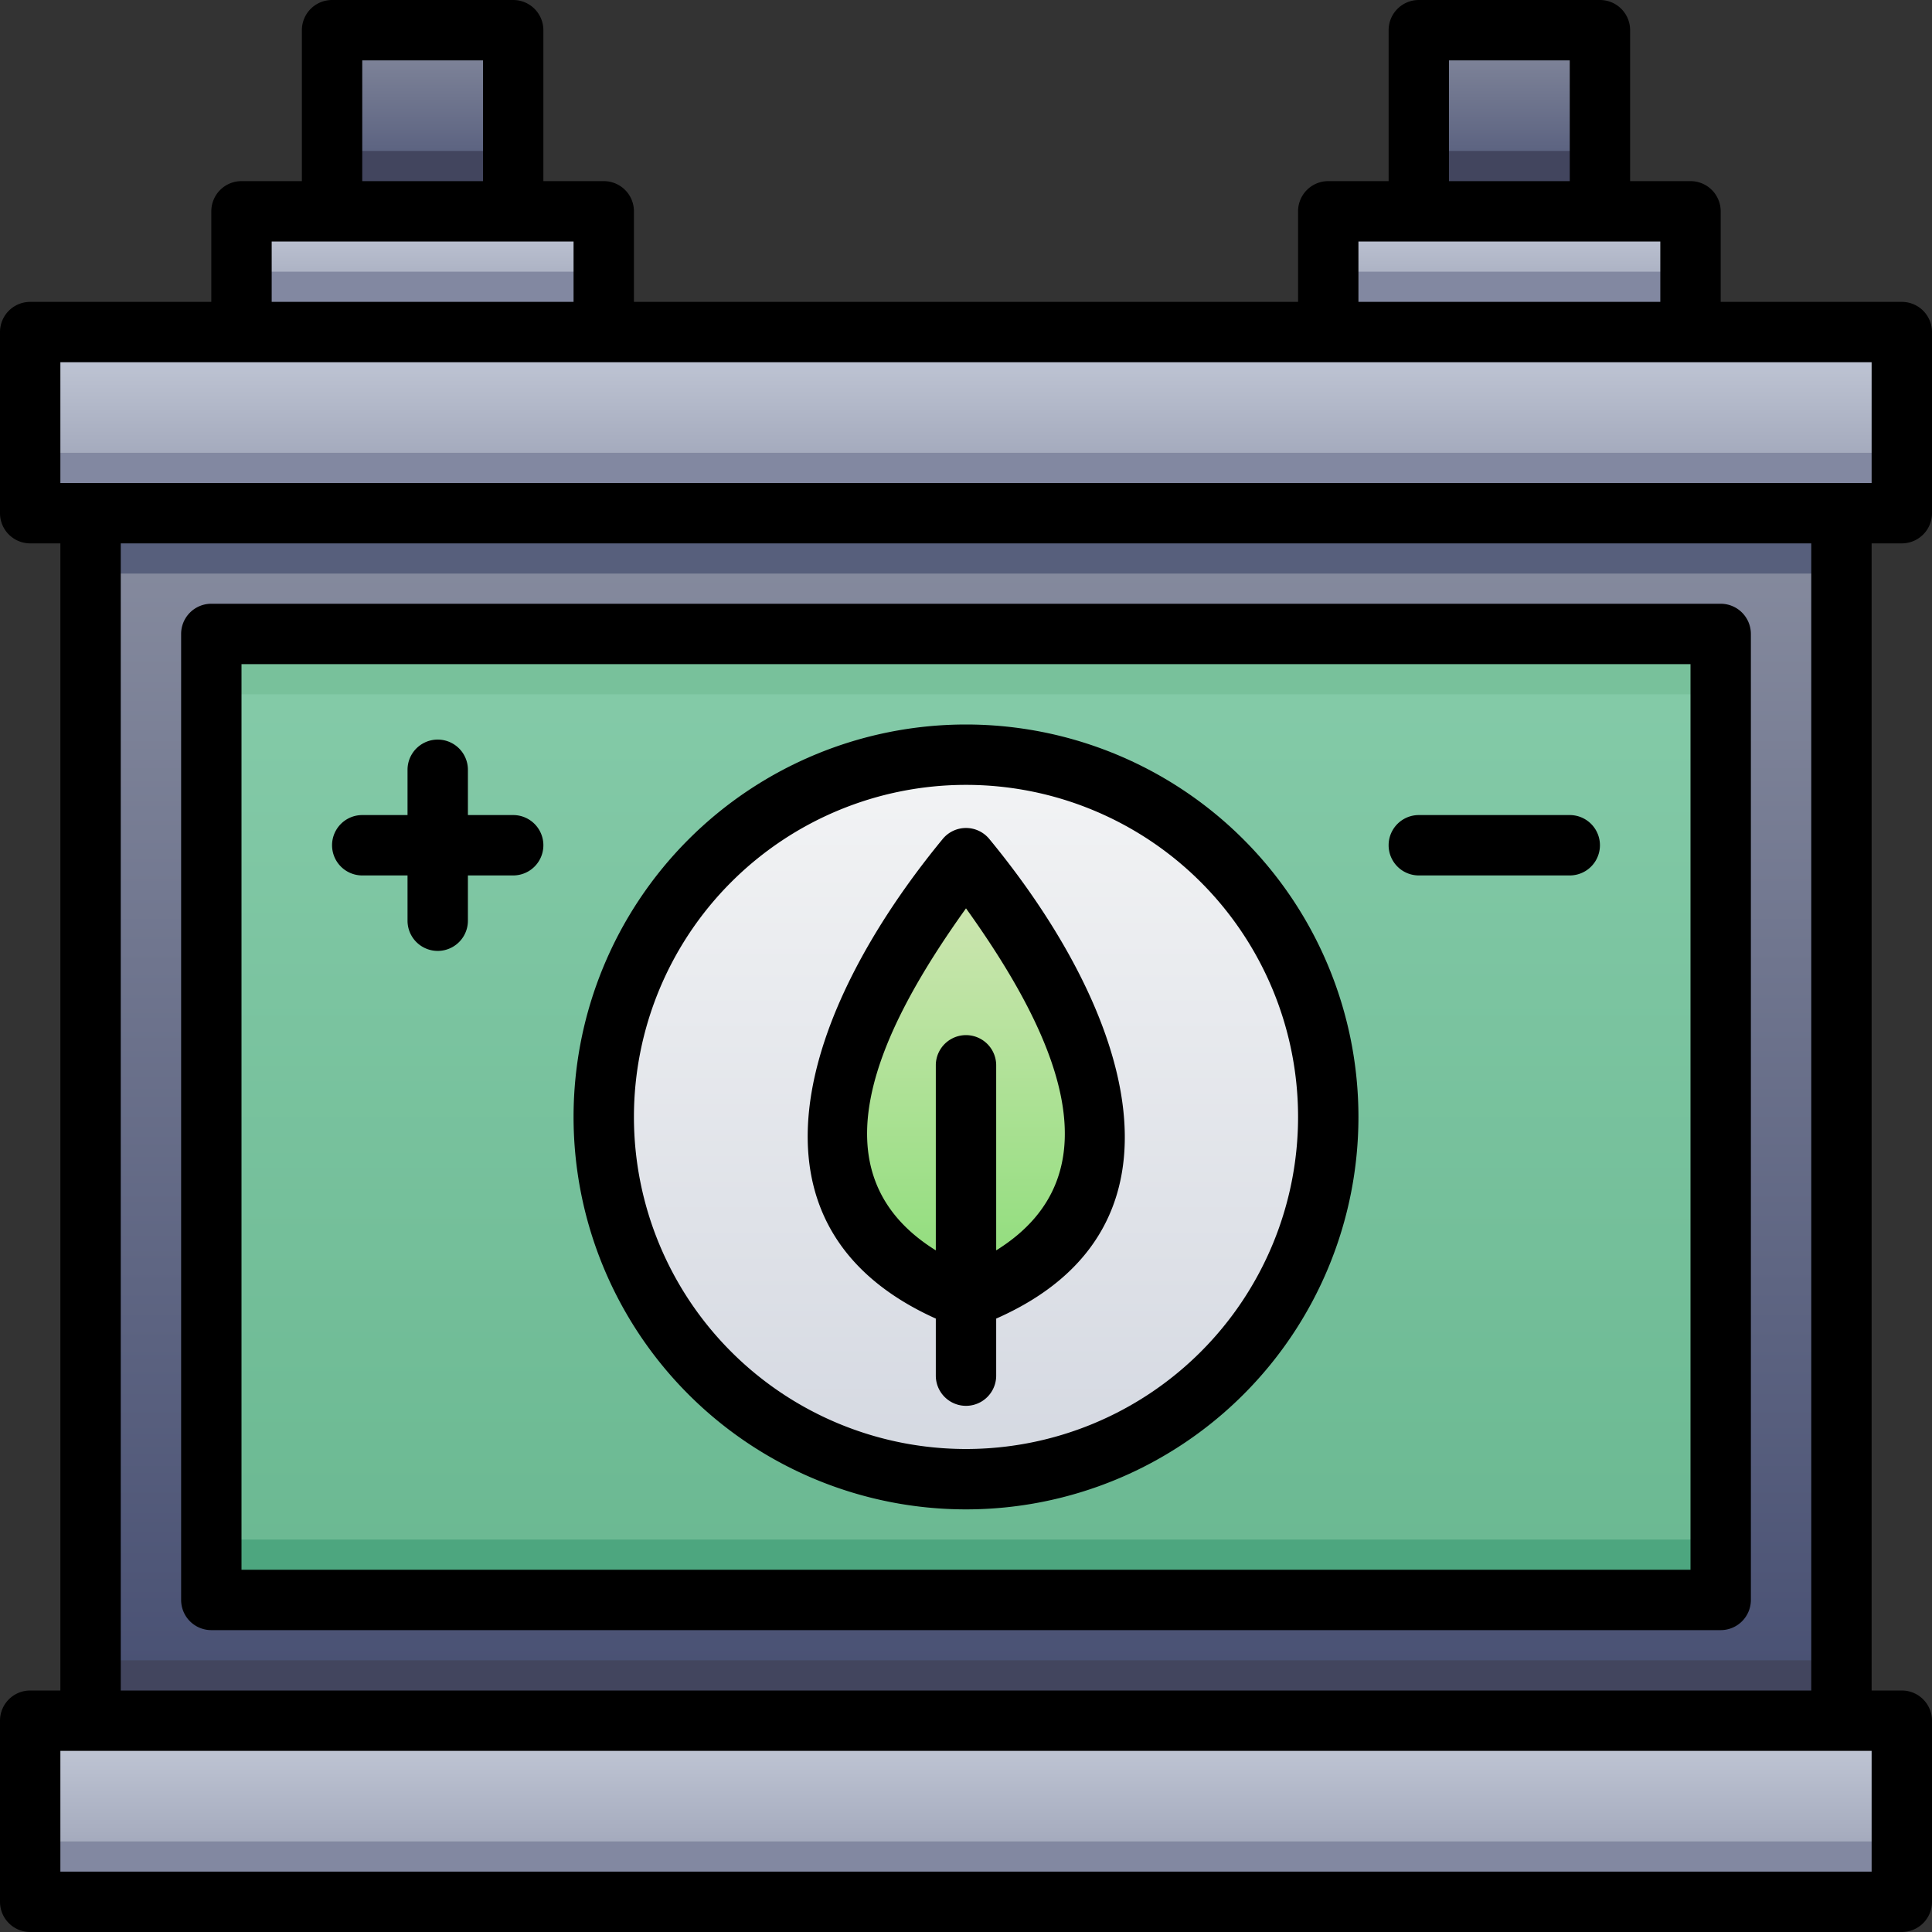 <svg viewBox="0 0 64 64" xmlns="http://www.w3.org/2000/svg" xmlns:xlink="http://www.w3.org/1999/xlink"><rect x="0" y="0" width="64" height="64" fill="#333333" stroke="none"/><linearGradient id="a" gradientUnits="userSpaceOnUse" x1="32" x2="32" y1="63" y2="57"><stop offset="0" stop-color="#949aaf"/><stop offset="1" stop-color="#c6ccda"/></linearGradient><linearGradient id="b" x1="32" x2="32" xlink:href="#a" y1="17" y2="11"/><linearGradient id="c" x1="14" x2="14" xlink:href="#a" y1="11" y2="7"/><linearGradient id="d" gradientUnits="userSpaceOnUse" x1="32" x2="32" y1="57" y2="17"><stop offset="0" stop-color="#474f72"/><stop offset="1" stop-color="#878c9f"/></linearGradient><linearGradient id="e" gradientUnits="userSpaceOnUse" x1="32" x2="32" y1="53" y2="21"><stop offset="0" stop-color="#6ab891"/><stop offset="1" stop-color="#85cba9"/></linearGradient><linearGradient id="f" gradientUnits="userSpaceOnUse" x1="32" x2="32" y1="49" y2="25"><stop offset="0" stop-color="#d4d8e1"/><stop offset="1" stop-color="#f3f4f5"/></linearGradient><linearGradient id="g" gradientUnits="userSpaceOnUse" x1="32" x2="32" y1="43" y2="28.43"><stop offset="0" stop-color="#8cdd79"/><stop offset="1" stop-color="#d4e6b6"/></linearGradient><linearGradient id="h" x1="14" x2="14" xlink:href="#d" y1="7" y2="1"/><linearGradient id="i" x1="50" x2="50" xlink:href="#a" y1="11" y2="7"/><linearGradient id="j" x1="50" x2="50" xlink:href="#d" y1="7" y2="1"/><path d="m1 57h62v6h-62z" fill="url(#a)"/><path d="m1 11h62v6h-62z" fill="url(#b)"/><path d="m1 15h62v2h-62z" fill="#8288a1"/><path d="m1 61h62v2h-62z" fill="#8288a1"/><path d="m8 7h12v4h-12z" fill="url(#c)"/><path d="m3 17h58v40h-58z" fill="url(#d)"/><path d="m3 55h58v2h-58z" fill="#42455e"/><path d="m3 17h58v2h-58z" fill="#575f7c"/><path d="m7 21h50v32h-50z" fill="url(#e)"/><path d="m7 51h50v2h-50z" fill="#4da67f"/><path d="m7 21h50v2h-50z" fill="#78c19b"/><circle cx="32" cy="37" fill="url(#f)" r="12"/><path d="m32 49a12 12 0 0 1 -12-13 12 12 0 0 0 24 0 12 12 0 0 1 -12 13z" fill="#c7cdd8"/><path d="m36.29 37.66c0 4.02-4.29 5.34-4.29 5.34s-4.29-1.32-4.29-5.34 4.29-9.23 4.29-9.23 4.29 5.2 4.29 9.23z" fill="url(#g)"/><path d="m11 1h6v6h-6z" fill="url(#h)"/><path d="m44 7h12v4h-12z" fill="url(#i)"/><path d="m8 9h12v2h-12z" fill="#8288a1"/><path d="m44 9h12v2h-12z" fill="#8288a1"/><path d="m47 1h6v6h-6z" fill="url(#j)"/><path d="m11 5h6v2h-6z" fill="#42455e"/><path d="m47 5h6v2h-6z" fill="#42455e"/><path d="m63 18a1 1 0 0 0 1-1v-6a1 1 0 0 0 -1-1h-6v-3a1 1 0 0 0 -1-1h-2v-5a1 1 0 0 0 -1-1h-6a1 1 0 0 0 -1 1v5h-2a1 1 0 0 0 -1 1v3h-22v-3a1 1 0 0 0 -1-1h-2v-5a1 1 0 0 0 -1-1h-6a1 1 0 0 0 -1 1v5h-2a1 1 0 0 0 -1 1v3h-6a1 1 0 0 0 -1 1v6a1 1 0 0 0 1 1h1v38h-1a1 1 0 0 0 -1 1v6a1 1 0 0 0 1 1h62a1 1 0 0 0 1-1v-6a1 1 0 0 0 -1-1h-1v-38zm-15-16h4v4h-4zm-3 6h10v2h-10zm-33-6h4v4h-4zm-3 6h10v2h-10zm-7 4h60v4h-60zm60 50h-60v-4h60zm-2-6h-56v-38h56z"/><path d="m7 54h50a1 1 0 0 0 1-1v-32a1 1 0 0 0 -1-1h-50a1 1 0 0 0 -1 1v32a1 1 0 0 0 1 1zm1-32h48v30h-48z"/><path d="m31.23 27.79c-4.72 5.74-7 12.84-.23 15.89v1.89a1 1 0 0 0 2 0v-1.89c6.81-3 4.49-10.16-.23-15.89a1 1 0 0 0 -1.54 0zm1.77 13.63v-6.13a1 1 0 0 0 -2 0v6.13c-4.15-2.58-1.9-7.28 1-11.33 2.86 3.99 5.17 8.74 1 11.33z"/><path d="m32 24a13 13 0 1 0 13 13 13 13 0 0 0 -13-13zm0 24a11 11 0 1 1 11-11 11 11 0 0 1 -11 11z"/><path d="m17 27h-1.5v-1.5a1 1 0 0 0 -2 0v1.5h-1.5a1 1 0 0 0 0 2h1.5v1.5a1 1 0 0 0 2 0v-1.5h1.5a1 1 0 0 0 0-2z"/><path d="m52 27h-5a1 1 0 0 0 0 2h5a1 1 0 0 0 0-2z"/></svg>